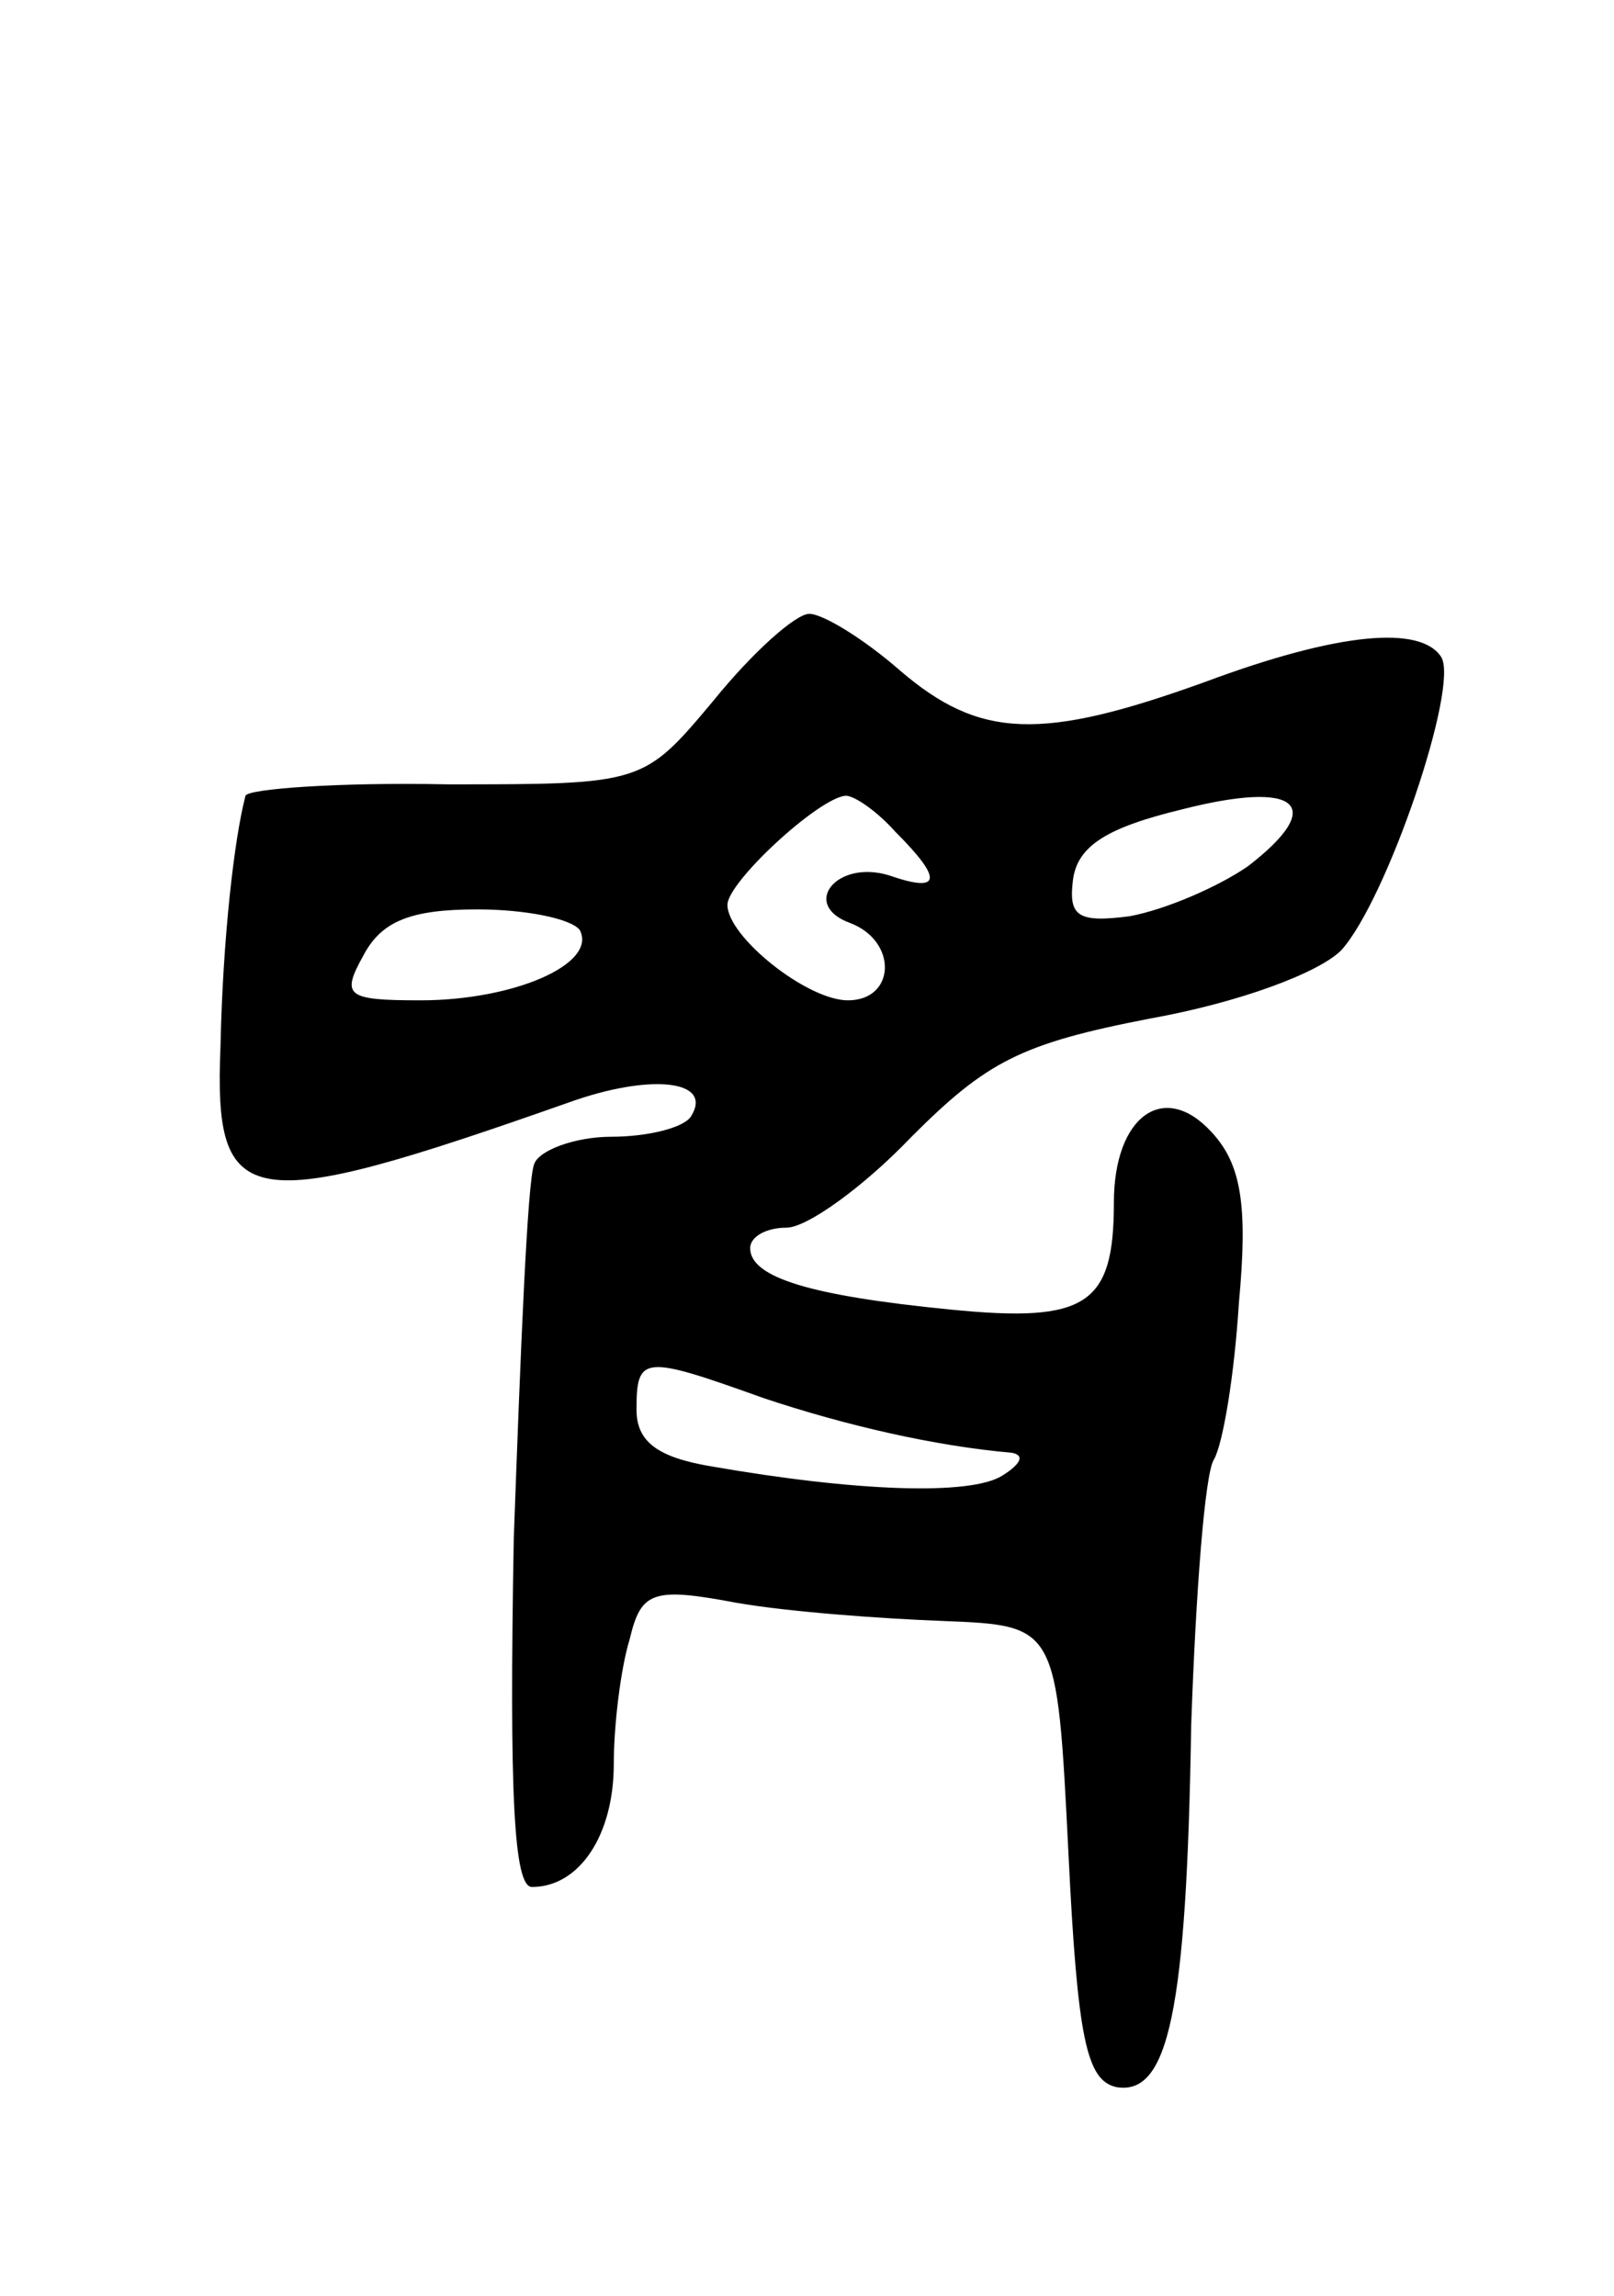 <svg version="1.0" xmlns="http://www.w3.org/2000/svg"
 width="71pt" height="101pt" viewBox="0 0 71 101"
 preserveAspectRatio="xMidYMid meet">
<g transform="translate(0,101) scale(0.1,-0.1)"
fill="#000000" stroke="none">
<path d="M314 702 c-31 -37 -31 -37 -117 -37 -48 1 -88 -2 -89 -5 -5 -19 -10
-63 -11 -110 -3 -73 11 -75 153 -25 36 13 64 10 54 -6 -3 -5 -19 -9 -35 -9
-16 0 -32 -6 -34 -12 -3 -7 -6 -82 -9 -165 -2 -112 0 -153 8 -153 21 0 36 23
36 54 0 17 3 42 7 55 5 21 10 23 47 16 23 -4 64 -7 91 -8 50 -2 50 -2 55 -102
4 -82 8 -100 21 -103 23 -4 31 33 33 159 2 58 6 111 10 117 4 7 9 37 11 69 4
43 1 61 -12 75 -21 23 -43 7 -43 -31 0 -45 -12 -53 -72 -47 -61 6 -88 14 -88
27 0 5 7 9 16 9 9 0 34 18 55 40 33 33 48 41 105 52 39 7 74 20 84 30 20 22
52 116 44 129 -9 14 -45 11 -104 -11 -72 -26 -99 -25 -134 5 -16 14 -34 25
-40 25 -6 0 -25 -17 -42 -38z m235 -73 c-13 -9 -36 -19 -52 -22 -23 -3 -27 0
-25 16 2 15 15 23 48 31 51 13 64 2 29 -25z m-155 15 c21 -21 20 -27 -3 -19
-23 7 -39 -13 -17 -21 21 -8 20 -34 -1 -34 -18 0 -53 28 -53 42 0 10 40 47 52
48 4 0 14 -7 22 -16z m-139 -43 c8 -15 -29 -31 -70 -31 -33 0 -35 2 -25 20 8
15 21 20 50 20 21 0 41 -4 45 -9z m81 -206 c36 -12 75 -21 109 -24 6 -1 4 -5
-4 -10 -14 -9 -65 -7 -128 4 -24 4 -33 11 -33 25 0 24 3 24 56 5z"/>
</g>
</svg>
